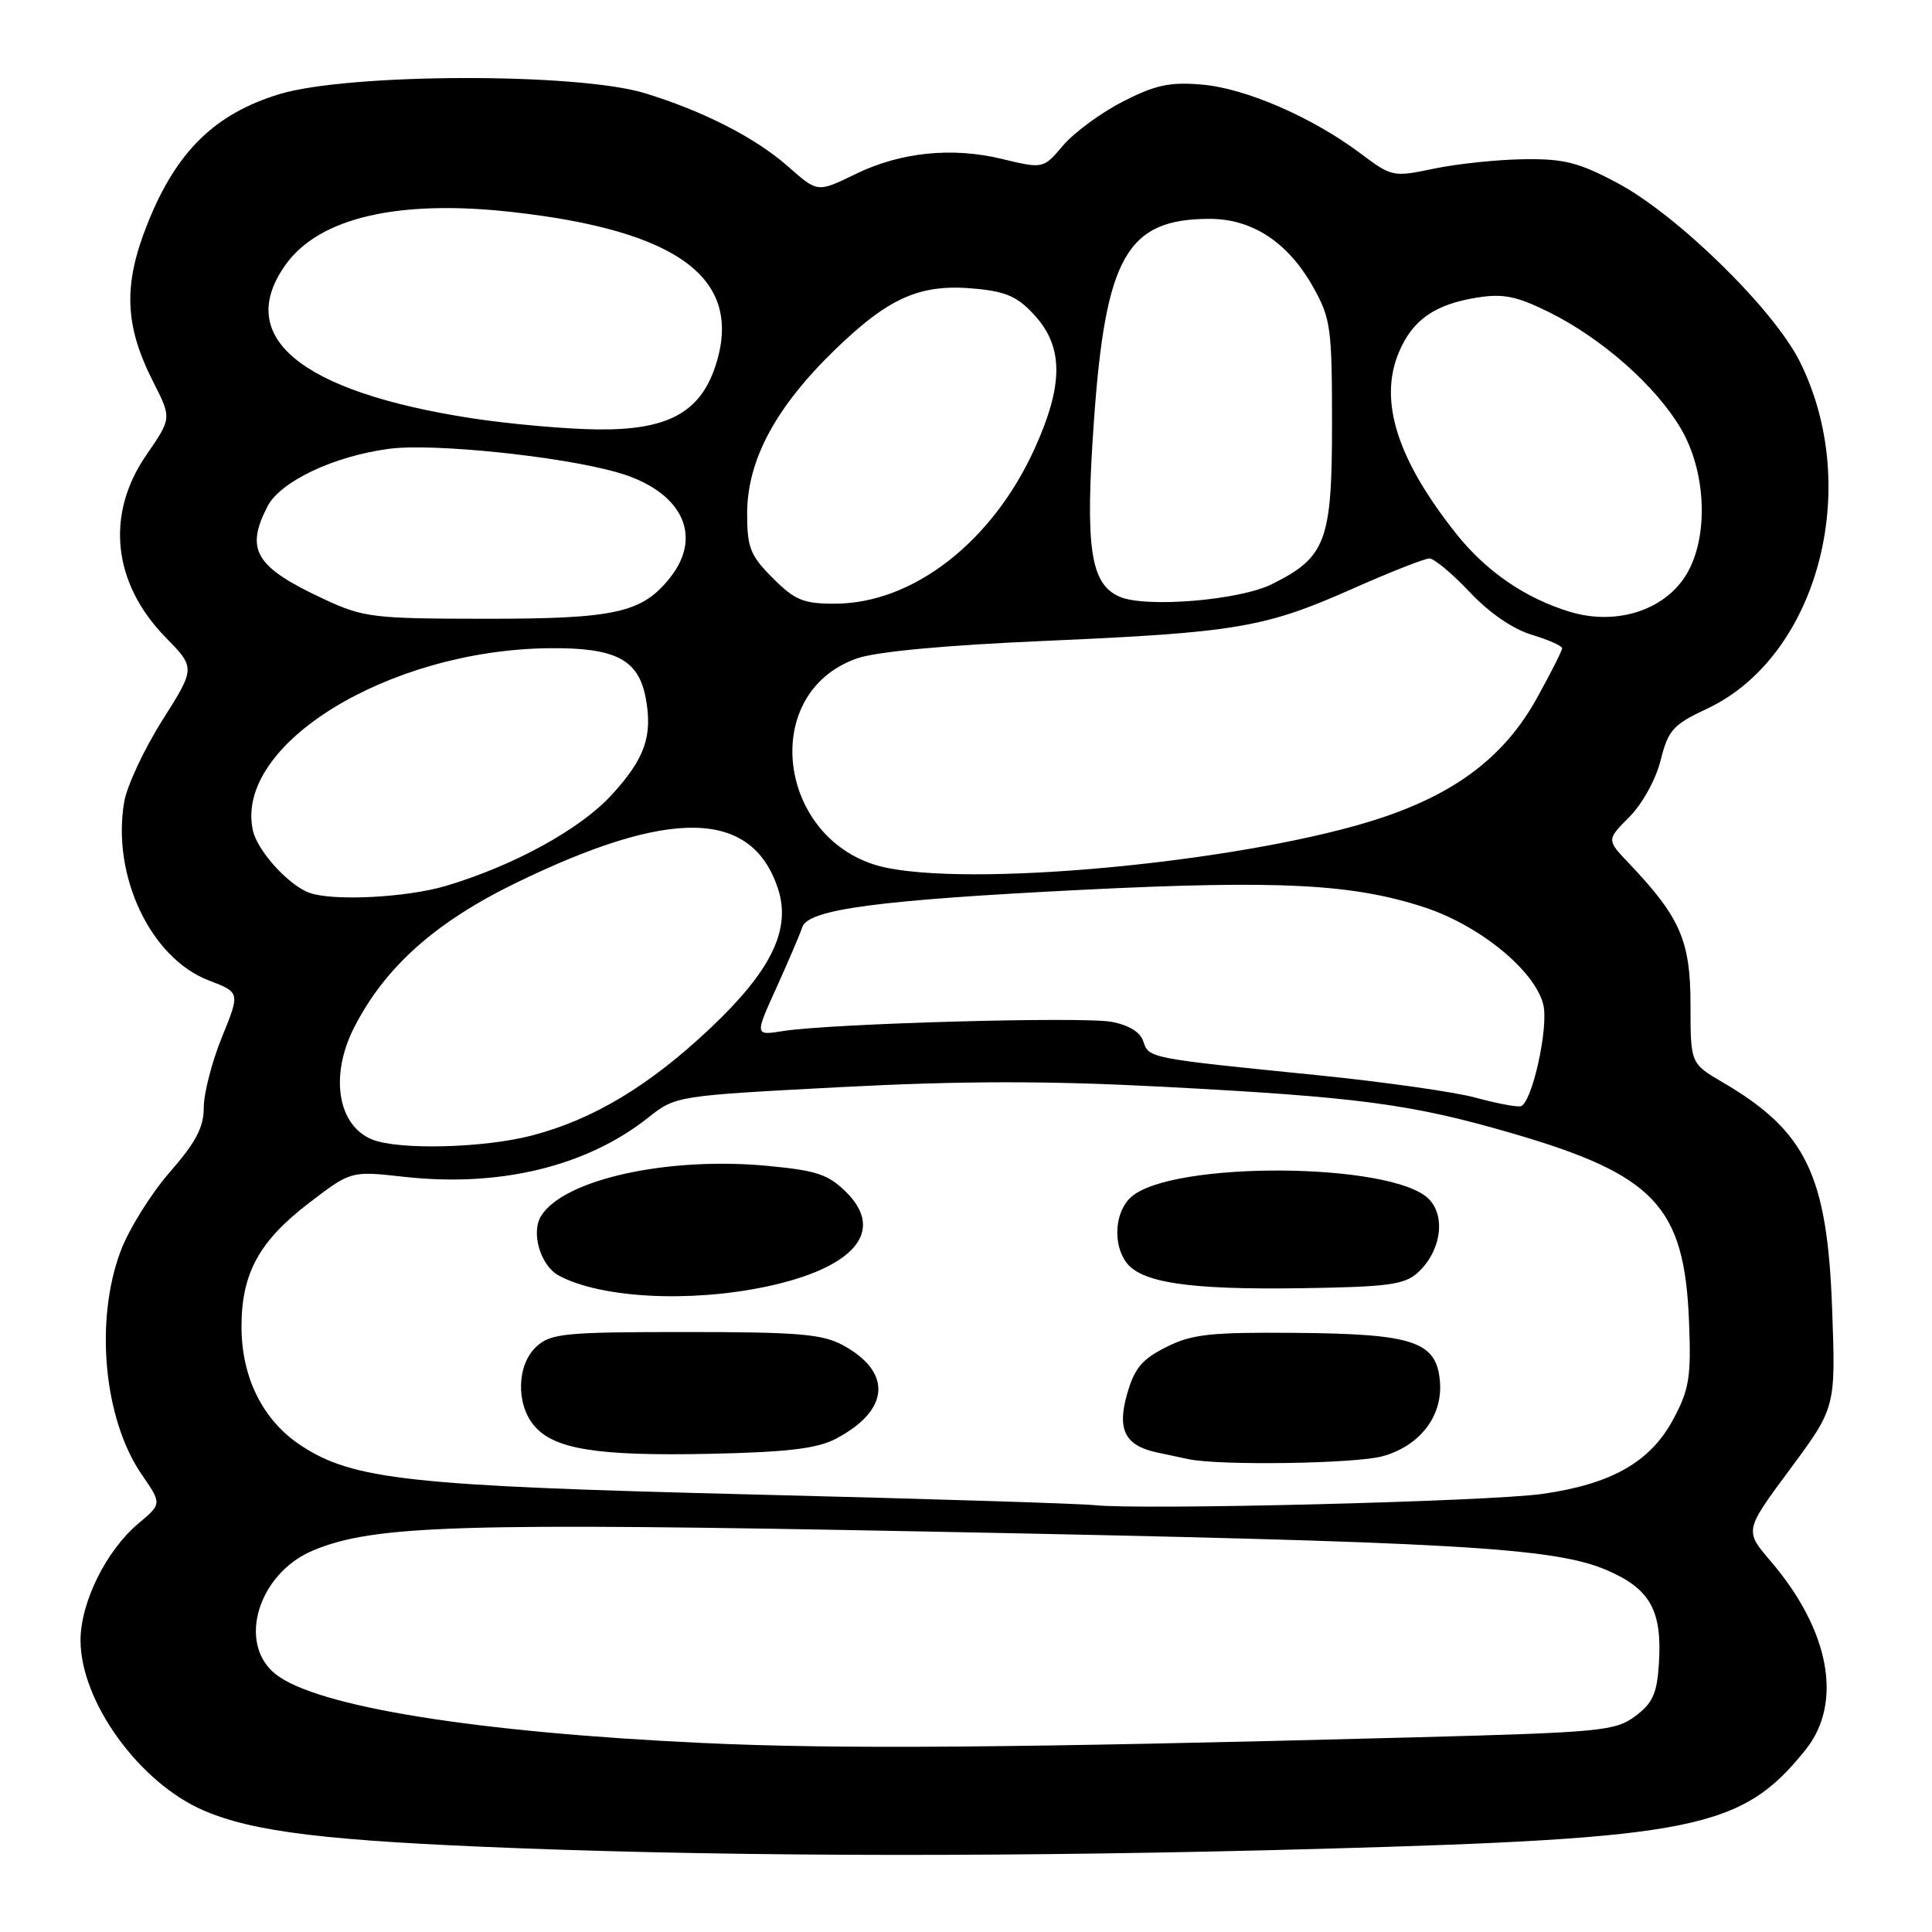 <?xml version="1.0" encoding="UTF-8" standalone="no"?>
<!DOCTYPE svg PUBLIC "-//W3C//DTD SVG 1.1//EN" "http://www.w3.org/Graphics/SVG/1.1/DTD/svg11.dtd" >
<svg xmlns="http://www.w3.org/2000/svg" xmlns:xlink="http://www.w3.org/1999/xlink" version="1.1" viewBox="0 0 256 256">
 <g >
 <path fill="currentColor"
d=" M 175.00 244.98 C 224.69 243.59 230.81 242.34 239.22 231.89 C 244.24 225.65 242.47 216.04 234.61 206.85 C 231.15 202.81 231.15 202.81 237.20 194.66 C 243.24 186.50 243.24 186.50 242.77 173.50 C 242.13 155.69 239.34 149.90 228.26 143.41 C 224.00 140.92 224.00 140.92 224.00 133.10 C 224.00 124.67 222.63 121.52 215.84 114.39 C 212.88 111.28 212.88 111.28 215.89 108.26 C 217.60 106.55 219.40 103.30 220.04 100.75 C 221.05 96.72 221.69 96.02 226.17 93.92 C 240.86 87.04 246.85 64.57 238.45 47.85 C 234.96 40.91 222.24 28.47 214.32 24.25 C 209.17 21.51 207.23 21.02 201.86 21.10 C 198.36 21.15 193.03 21.71 190.00 22.35 C 184.60 23.48 184.43 23.45 180.30 20.35 C 173.91 15.55 165.09 11.71 159.28 11.21 C 155.01 10.84 153.10 11.25 148.78 13.46 C 145.88 14.95 142.32 17.56 140.87 19.27 C 138.24 22.38 138.24 22.38 132.68 21.04 C 126.13 19.47 119.36 20.17 113.48 23.01 C 108.25 25.54 108.40 25.56 104.35 22.00 C 100.06 18.23 93.16 14.71 85.46 12.35 C 76.50 9.61 46.17 9.69 37.00 12.48 C 28.48 15.08 23.39 20.05 19.59 29.53 C 16.29 37.74 16.48 43.08 20.32 50.64 C 22.75 55.42 22.75 55.42 19.37 60.32 C 13.96 68.19 14.93 77.28 21.94 84.45 C 25.90 88.50 25.90 88.50 21.50 95.46 C 19.08 99.29 16.81 104.16 16.45 106.29 C 14.80 116.07 19.96 126.95 27.66 129.91 C 31.82 131.50 31.82 131.50 29.41 137.42 C 28.08 140.68 27.00 144.88 27.00 146.76 C 27.00 149.38 25.95 151.37 22.48 155.34 C 20.00 158.18 17.07 162.88 15.98 165.79 C 12.52 175.02 13.76 188.10 18.78 195.38 C 21.45 199.26 21.45 199.26 18.33 201.88 C 14.07 205.45 10.66 212.35 10.67 217.38 C 10.69 225.49 18.47 236.24 26.99 239.90 C 33.63 242.76 43.39 243.93 68.50 244.89 C 98.86 246.05 135.57 246.08 175.00 244.98 Z  M 93.00 230.95 C 63.02 229.54 42.00 226.15 36.54 221.85 C 31.39 217.80 34.19 208.49 41.49 205.44 C 49.54 202.08 60.81 201.73 122.95 202.94 C 192.90 204.30 205.89 205.04 212.93 208.06 C 218.68 210.54 220.27 213.42 219.81 220.50 C 219.56 224.41 218.98 225.69 216.68 227.40 C 214.05 229.36 212.12 229.55 187.68 230.20 C 134.18 231.62 111.02 231.80 93.00 230.95 Z  M 145.00 199.44 C 143.07 199.23 122.60 198.59 99.50 198.02 C 54.29 196.90 46.74 196.08 39.84 191.51 C 34.83 188.20 32.00 182.53 32.00 175.79 C 32.00 168.72 34.34 164.44 41.00 159.36 C 46.50 155.15 46.50 155.15 53.50 155.93 C 66.19 157.35 77.70 154.57 85.85 148.12 C 89.54 145.20 89.54 145.20 111.38 144.05 C 127.40 143.21 138.73 143.20 153.86 143.99 C 180.06 145.36 186.98 146.28 200.27 150.14 C 219.23 155.65 223.18 159.82 223.80 175.00 C 224.10 182.44 223.85 184.06 221.75 188.00 C 218.72 193.70 213.58 196.64 204.38 197.95 C 197.22 198.96 151.27 200.11 145.00 199.44 Z  M 183.20 192.96 C 188.16 191.58 191.18 187.64 190.80 183.06 C 190.35 177.74 187.35 176.74 171.57 176.61 C 160.36 176.52 157.94 176.78 154.52 178.50 C 151.31 180.11 150.31 181.32 149.34 184.74 C 148.00 189.46 149.08 191.56 153.32 192.46 C 154.52 192.71 156.40 193.11 157.50 193.35 C 161.63 194.22 179.64 193.95 183.20 192.96 Z  M 110.74 190.65 C 117.89 186.91 118.29 181.85 111.72 178.26 C 108.99 176.77 105.81 176.50 90.86 176.50 C 74.91 176.50 73.01 176.68 71.11 178.40 C 68.50 180.76 68.32 185.96 70.75 188.88 C 73.38 192.03 79.08 192.95 94.00 192.64 C 104.32 192.42 108.26 191.95 110.74 190.65 Z  M 101.50 170.49 C 113.17 168.02 117.32 163.17 112.18 158.02 C 109.76 155.61 108.26 155.10 101.66 154.48 C 88.45 153.24 74.74 156.27 71.71 161.10 C 70.31 163.32 71.62 167.73 74.06 169.03 C 79.63 172.01 91.34 172.63 101.50 170.49 Z  M 187.84 168.65 C 190.93 165.85 191.63 161.19 189.31 158.86 C 184.43 153.98 155.19 153.80 149.86 158.63 C 147.72 160.56 147.42 164.84 149.25 167.29 C 151.26 169.97 157.56 170.90 172.15 170.70 C 183.86 170.53 186.08 170.24 187.84 168.65 Z  M 49.32 150.99 C 44.74 149.15 43.67 142.53 46.92 136.16 C 51.00 128.15 57.68 122.19 68.39 116.98 C 88.89 107.01 99.61 107.24 103.08 117.73 C 104.86 123.14 102.22 128.61 94.09 136.27 C 86.04 143.87 78.58 148.35 70.48 150.46 C 64.09 152.13 52.83 152.41 49.32 150.99 Z  M 195.50 145.44 C 192.75 144.69 183.30 143.35 174.50 142.46 C 152.27 140.23 152.20 140.22 151.50 138.00 C 151.11 136.77 149.59 135.83 147.30 135.40 C 143.49 134.68 110.05 135.62 103.75 136.62 C 100.00 137.22 100.00 137.22 102.89 130.86 C 104.47 127.36 106.01 123.76 106.31 122.85 C 107.10 120.49 116.34 119.26 143.50 117.90 C 169.53 116.61 179.24 117.11 188.76 120.23 C 196.08 122.64 203.36 128.59 204.49 133.10 C 205.24 136.09 202.99 146.23 201.50 146.58 C 200.95 146.71 198.25 146.19 195.50 145.44 Z  M 41.00 118.30 C 38.22 117.29 34.10 112.74 33.51 110.03 C 31.01 98.67 51.43 86.12 72.78 85.89 C 81.56 85.80 84.60 87.37 85.56 92.49 C 86.51 97.54 85.44 100.56 81.00 105.38 C 76.83 109.91 68.02 114.73 59.07 117.39 C 53.84 118.94 44.11 119.43 41.00 118.30 Z  M 117.69 115.03 C 103.22 112.23 100.17 92.00 113.50 87.26 C 116.05 86.35 125.10 85.50 138.50 84.92 C 163.84 83.81 167.57 83.18 179.20 78.02 C 184.18 75.81 188.77 74.00 189.40 74.00 C 190.03 74.00 192.43 76.00 194.74 78.45 C 197.31 81.19 200.47 83.36 202.96 84.11 C 205.18 84.77 206.99 85.58 206.99 85.91 C 206.98 86.23 205.48 89.20 203.65 92.50 C 199.41 100.17 193.01 105.07 182.91 108.41 C 166.15 113.95 130.69 117.55 117.69 115.03 Z  M 43.00 79.42 C 33.82 75.15 32.45 72.90 35.45 67.09 C 37.16 63.79 44.23 60.44 51.55 59.47 C 57.28 58.70 74.12 60.43 81.68 62.56 C 90.24 64.96 93.26 70.86 88.83 76.49 C 85.11 81.21 81.60 82.00 64.28 81.99 C 49.46 81.98 48.17 81.82 43.00 79.42 Z  M 208.00 81.06 C 202.11 79.27 196.96 75.73 193.01 70.79 C 185.14 60.91 182.66 53.13 185.35 46.70 C 187.15 42.40 190.11 40.32 195.73 39.43 C 199.17 38.88 200.96 39.24 205.23 41.35 C 212.28 44.84 219.41 51.14 222.74 56.82 C 225.98 62.34 226.42 70.58 223.74 75.62 C 221.04 80.71 214.39 83.01 208.00 81.06 Z  M 102.40 76.60 C 99.42 73.62 99.00 72.57 99.00 68.07 C 99.00 60.98 102.77 53.96 110.66 46.32 C 117.88 39.33 122.00 37.55 129.31 38.26 C 133.40 38.65 134.92 39.35 137.19 41.89 C 140.92 46.06 140.90 51.06 137.10 59.43 C 131.50 71.80 120.98 79.97 110.65 79.99 C 106.46 80.00 105.34 79.54 102.40 76.60 Z  M 148.35 79.07 C 144.48 77.39 143.77 72.60 144.94 55.93 C 146.48 33.98 149.32 29.00 160.30 29.00 C 165.95 29.00 170.69 32.13 174.00 38.04 C 176.33 42.19 176.50 43.44 176.50 56.18 C 176.50 71.71 175.70 73.85 168.52 77.41 C 164.21 79.55 151.82 80.57 148.35 79.07 Z  M 62.50 55.42 C 39.73 51.90 30.95 44.61 37.90 35.00 C 42.37 28.83 52.82 26.41 67.83 28.09 C 90.08 30.57 98.58 37.01 94.79 48.52 C 92.75 54.70 88.41 57.02 79.10 56.90 C 74.92 56.85 67.45 56.18 62.50 55.42 Z "/>
</g>
</svg>